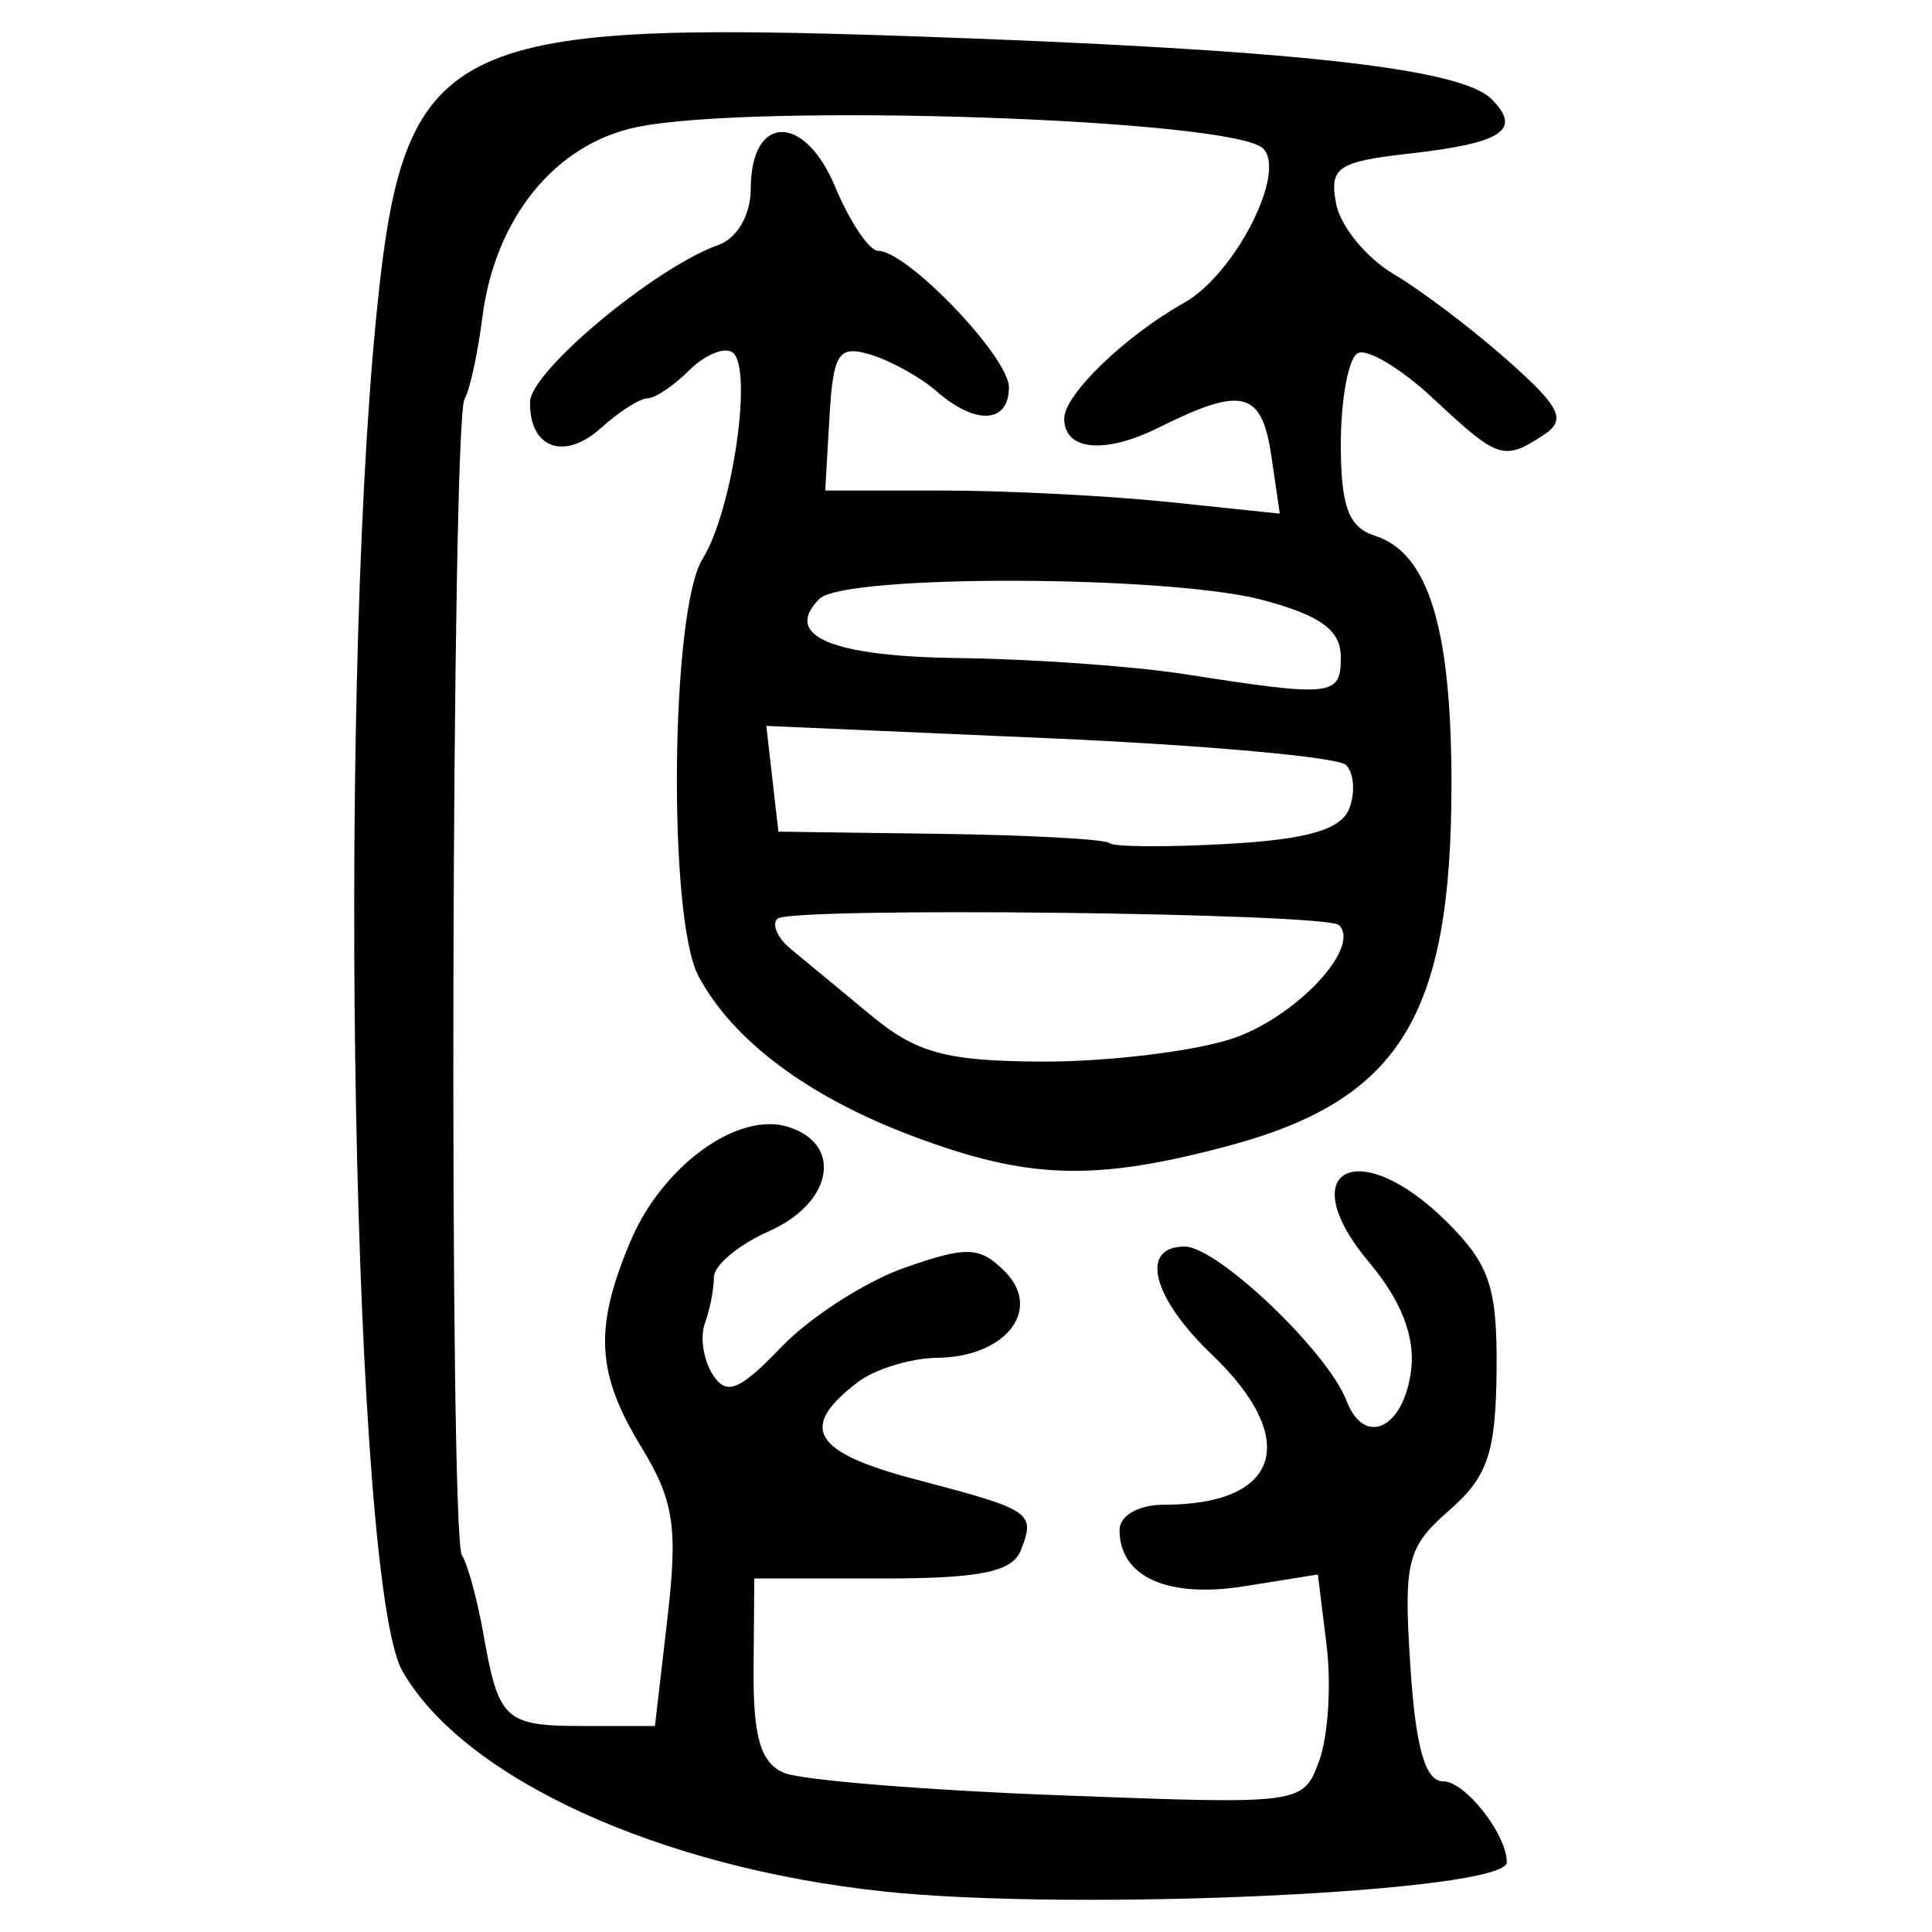 <?xml version="1.0" encoding="UTF-8" standalone="no"?>
<!-- Created with Inkscape (http://www.inkscape.org/) -->

<svg
   xmlns:dc="http://purl.org/dc/elements/1.1/"
   xmlns:cc="http://creativecommons.org/ns#"
   xmlns:rdf="http://www.w3.org/1999/02/22-rdf-syntax-ns#"
   xmlns:svg="http://www.w3.org/2000/svg"
   xmlns="http://www.w3.org/2000/svg"
   xmlns:sodipodi="http://sodipodi.sourceforge.net/DTD/sodipodi-0.dtd"
   xmlns:inkscape="http://www.inkscape.org/namespaces/inkscape"
   width="300"
   height="300"
   id="svg2"
   version="1.1"
   inkscape:version="0.48.4 r9939"
   sodipodi:docname="image-seal.svg">
  <defs
     id="defs4" />
  <sodipodi:namedview
     id="base"
     pagecolor="#ffffff"
     bordercolor="#666666"
     borderopacity="1.0"
     inkscape:pageopacity="0.0"
     inkscape:pageshadow="2"
     inkscape:zoom="2.0018437"
     inkscape:cx="145.03351"
     inkscape:cy="130.6666"
     inkscape:document-units="px"
     inkscape:current-layer="layer1"
     showgrid="false"
     inkscape:window-width="1215"
     inkscape:window-height="1000"
     inkscape:window-x="65"
     inkscape:window-y="24"
     inkscape:window-maximized="1"
     fit-margin-top="10"
     fit-margin-left="10"
     fit-margin-right="10"
     fit-margin-bottom="10" />
  <g
     inkscape:label="Calque 1"
     inkscape:groupmode="layer"
     id="layer1"
     transform="translate(0,-752.362)">
    <path
       style="fill:#000000"
       d="m 137.168,1046.059 c -34.862,-3.699 -65.227,-17.618 -74.698,-34.243 -7.619,-13.373 -10.192,-148.364 -4.014,-210.617 4.221,-42.539 10.403,-45.735 83.549,-43.193 58.371,2.028 84.749,4.893 89.587,9.731 4.807,4.807 1.744,6.841 -12.769,8.477 -11.14,1.256 -12.43,2.14 -11.352,7.781 0.669,3.5 4.691,8.416 8.937,10.925 4.246,2.508 12.19,8.521 17.653,13.362 8.269,7.328 9.213,9.273 5.637,11.618 -6.201,4.067 -7.035,3.791 -17.168,-5.675 -5.051,-4.719 -10.342,-7.864 -11.756,-6.989 -1.415,0.874 -2.572,7.225 -2.572,14.113 0,9.666 1.208,12.906 5.292,14.203 8.299,2.634 11.888,14.281 11.888,38.578 0,36.081 -8.048,49.082 -34.788,56.2 -20.693,5.508 -30.96,5.183 -48.857,-1.547 -16.274,-6.119 -27.996,-14.884 -33.302,-24.9 -4.771,-9.005 -4.292,-56.805 0.647,-64.714 4.723,-7.563 7.936,-30.068 4.588,-32.138 -1.298,-0.802 -4.305,0.486 -6.681,2.863 -2.377,2.377 -5.278,4.321 -6.448,4.321 -1.17,0 -4.402,2.059 -7.182,4.576 -5.727,5.183 -11.187,3.193 -11.055,-4.029 0.087,-4.767 19.474,-20.912 29.261,-24.368 2.908,-1.027 5.011,-4.683 5.011,-8.711 0,-11.585 8.297,-11.818 13.082,-0.367 2.296,5.496 5.31,9.993 6.697,9.993 4.509,0 20.308,16.487 20.308,21.192 0,5.627 -5.181,5.914 -11.228,0.622 -2.486,-2.176 -7.098,-4.737 -10.247,-5.691 -4.995,-1.513 -5.811,-0.275 -6.388,9.683 l -0.661,11.417 18.137,0 c 9.976,0 25.858,0.807 35.295,1.793 l 17.157,1.793 -1.314,-8.952 c -1.484,-10.108 -4.5,-10.884 -17.368,-4.465 -8.497,4.239 -14.793,3.663 -14.793,-1.354 0,-3.705 9.448,-12.824 18.62,-17.969 7.867,-4.414 15.973,-20.246 12.264,-23.954 -4.595,-4.595 -79.117,-7.126 -97.339,-3.307 -12.606,2.642 -21.922,14.116 -23.88,29.412 -0.735,5.742 -1.987,11.492 -2.781,12.778 -2.034,3.29 -2.434,176.267 -0.416,179.533 0.911,1.474 2.412,6.972 3.337,12.219 2.371,13.457 3.309,14.317 15.636,14.317 l 11.003,0 1.942,-16.734 c 1.635,-14.088 1.002,-18.276 -4.003,-26.486 -7.034,-11.538 -7.426,-18.446 -1.808,-31.891 4.945,-11.836 16.725,-20.408 24.606,-17.907 8.525,2.706 6.838,11.814 -2.994,16.166 -4.725,2.091 -8.59,5.315 -8.59,7.164 0,1.849 -0.631,5.078 -1.402,7.175 -0.771,2.097 -0.224,5.665 1.215,7.927 2.133,3.354 4.112,2.558 10.707,-4.305 4.45,-4.63 13.064,-10.159 19.143,-12.287 9.626,-3.369 11.626,-3.294 15.502,0.582 5.915,5.915 0.176,13.29 -10.441,13.419 -4.138,0.05 -9.699,1.745 -12.358,3.766 -9.322,7.086 -7.051,10.912 8.976,15.123 18.085,4.752 18.597,5.095 16.345,10.962 -1.303,3.395 -6.297,4.419 -21.554,4.419 l -19.858,0 -0.109,14.074 c -0.082,10.578 1.094,14.58 4.736,16.111 2.665,1.121 21.886,2.685 42.714,3.477 37.851,1.439 37.87,1.437 40.381,-5.374 1.382,-3.748 1.9,-11.785 1.152,-17.861 l -1.359,-11.048 -11.424,1.827 c -11.896,1.902 -19.374,-1.462 -19.374,-8.716 0,-2.263 2.952,-3.944 6.924,-3.944 18.028,0 21.232,-10.112 7.393,-23.338 -9.277,-8.866 -11.254,-16.749 -4.2,-16.749 5.083,0 22.192,16.294 25.12,23.925 2.805,7.31 8.97,4.315 10.058,-4.886 0.601,-5.087 -1.603,-10.712 -6.462,-16.486 -12.291,-14.608 -1.691,-20.079 12.122,-6.256 6.543,6.548 7.72,10.125 7.59,23.068 -0.128,12.68 -1.395,16.4 -7.355,21.6 -6.551,5.715 -7.095,7.895 -6.034,24.178 0.829,12.717 2.307,17.896 5.106,17.896 3.415,0 9.868,8.218 9.868,12.567 0,4.601 -66.704,7.721 -96.803,4.528 z M 190.932,913.774 c 9.892,-3.087 20.535,-14.212 16.99,-17.757 -1.914,-1.914 -85.34,-2.867 -87.212,-0.996 -0.908,0.908 0.045,3.037 2.117,4.732 2.072,1.695 7.633,6.294 12.358,10.22 7.105,5.905 11.692,7.155 26.531,7.229 9.868,0.05 23.015,-1.493 29.216,-3.429 z m 18.581,-35.859 c 0.956,-2.492 0.73,-5.536 -0.503,-6.765 -1.233,-1.229 -21.991,-3.098 -46.13,-4.153 l -43.889,-1.918 0.939,8.211 0.939,8.211 25.158,0.342 c 13.837,0.188 25.644,0.833 26.238,1.432 0.594,0.599 8.827,0.658 18.295,0.13 12.429,-0.693 17.698,-2.219 18.953,-5.49 z m -1.313,-23.506 c 0,-4.177 -3.092,-6.449 -12.059,-8.864 -14.468,-3.896 -65.058,-4.038 -68.902,-0.194 -5.745,5.745 1.837,8.956 21.716,9.198 11.325,0.138 27.033,1.254 34.907,2.481 23.11,3.6 24.338,3.467 24.338,-2.621 z"
       id="path3015"
       inkscape:connector-curvature="0" />
  </g>
</svg>
